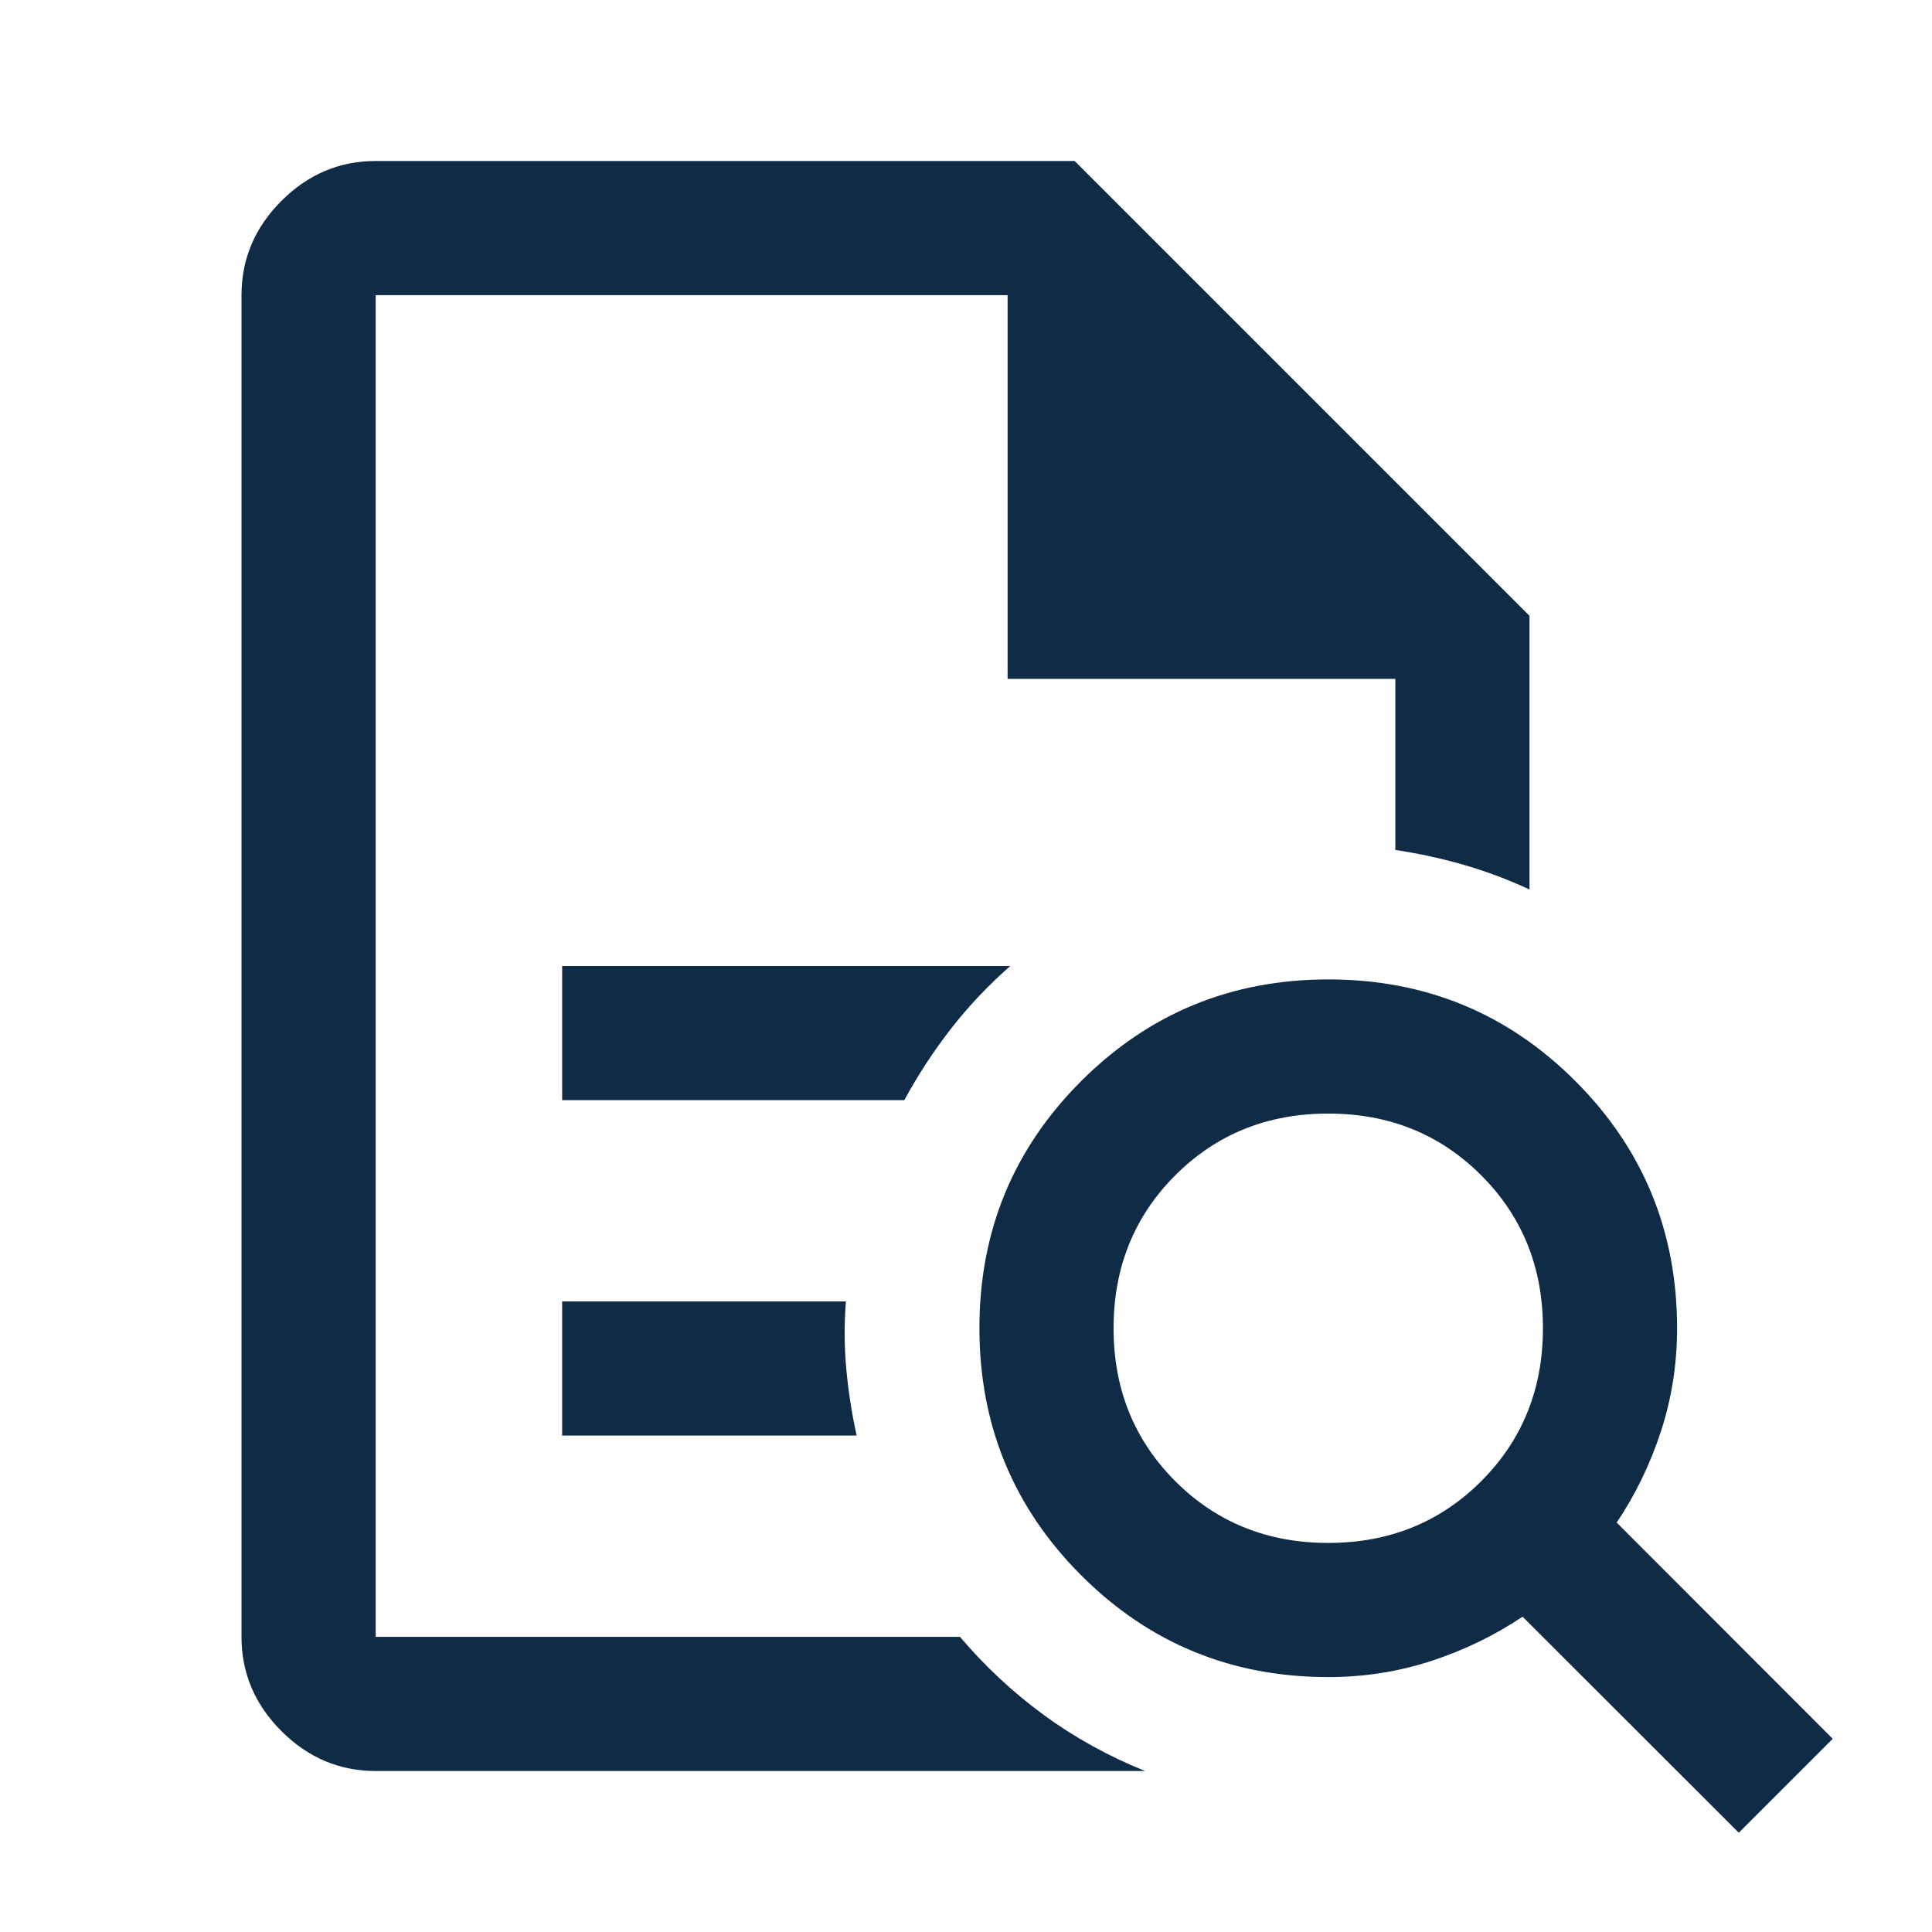 <svg xmlns="http://www.w3.org/2000/svg" height="40px" viewBox="0 -960 960 960" width="40px" fill="#0f2b46"><path d="M186.67-813.33V-537.67-540v393.33-666.66 190.66-190.66Zm92.66 400h170q10.34-19 23.34-35.67T502-480H279.33v66.67Zm0 166.66h146.34Q422-263.33 420.5-280q-1.5-16.67-.17-33.33h-141v66.66ZM186.67-80q-27 0-46.84-19.83Q120-119.67 120-146.67v-666.66q0-27 19.83-46.84Q159.67-880 186.67-880H534l226 226v136q-15.67-7.33-32.33-12.17-16.67-4.83-34.34-7.5v-85H500.67v-190.66h-314v666.66H477q18.67 22 41.67 38.84Q541.67-91 569-80H186.67ZM660-193.33q45.33 0 76-30.67t30.67-76q0-45.33-30.67-76t-76-30.67q-45.33 0-76 30.67t-30.67 76q0 45.33 30.67 76t76 30.67Zm204 144L756.56-156.67q-20.89 14-45.39 22t-51.17 8q-72.22 0-122.78-50.58-50.55-50.57-50.55-122.83 0-72.25 50.58-122.75 50.57-50.5 122.83-50.5 72.25 0 122.75 50.55 50.5 50.56 50.5 122.78 0 26.67-8 51.17t-22 45.39L910.67-96 864-49.33Z"/></svg>